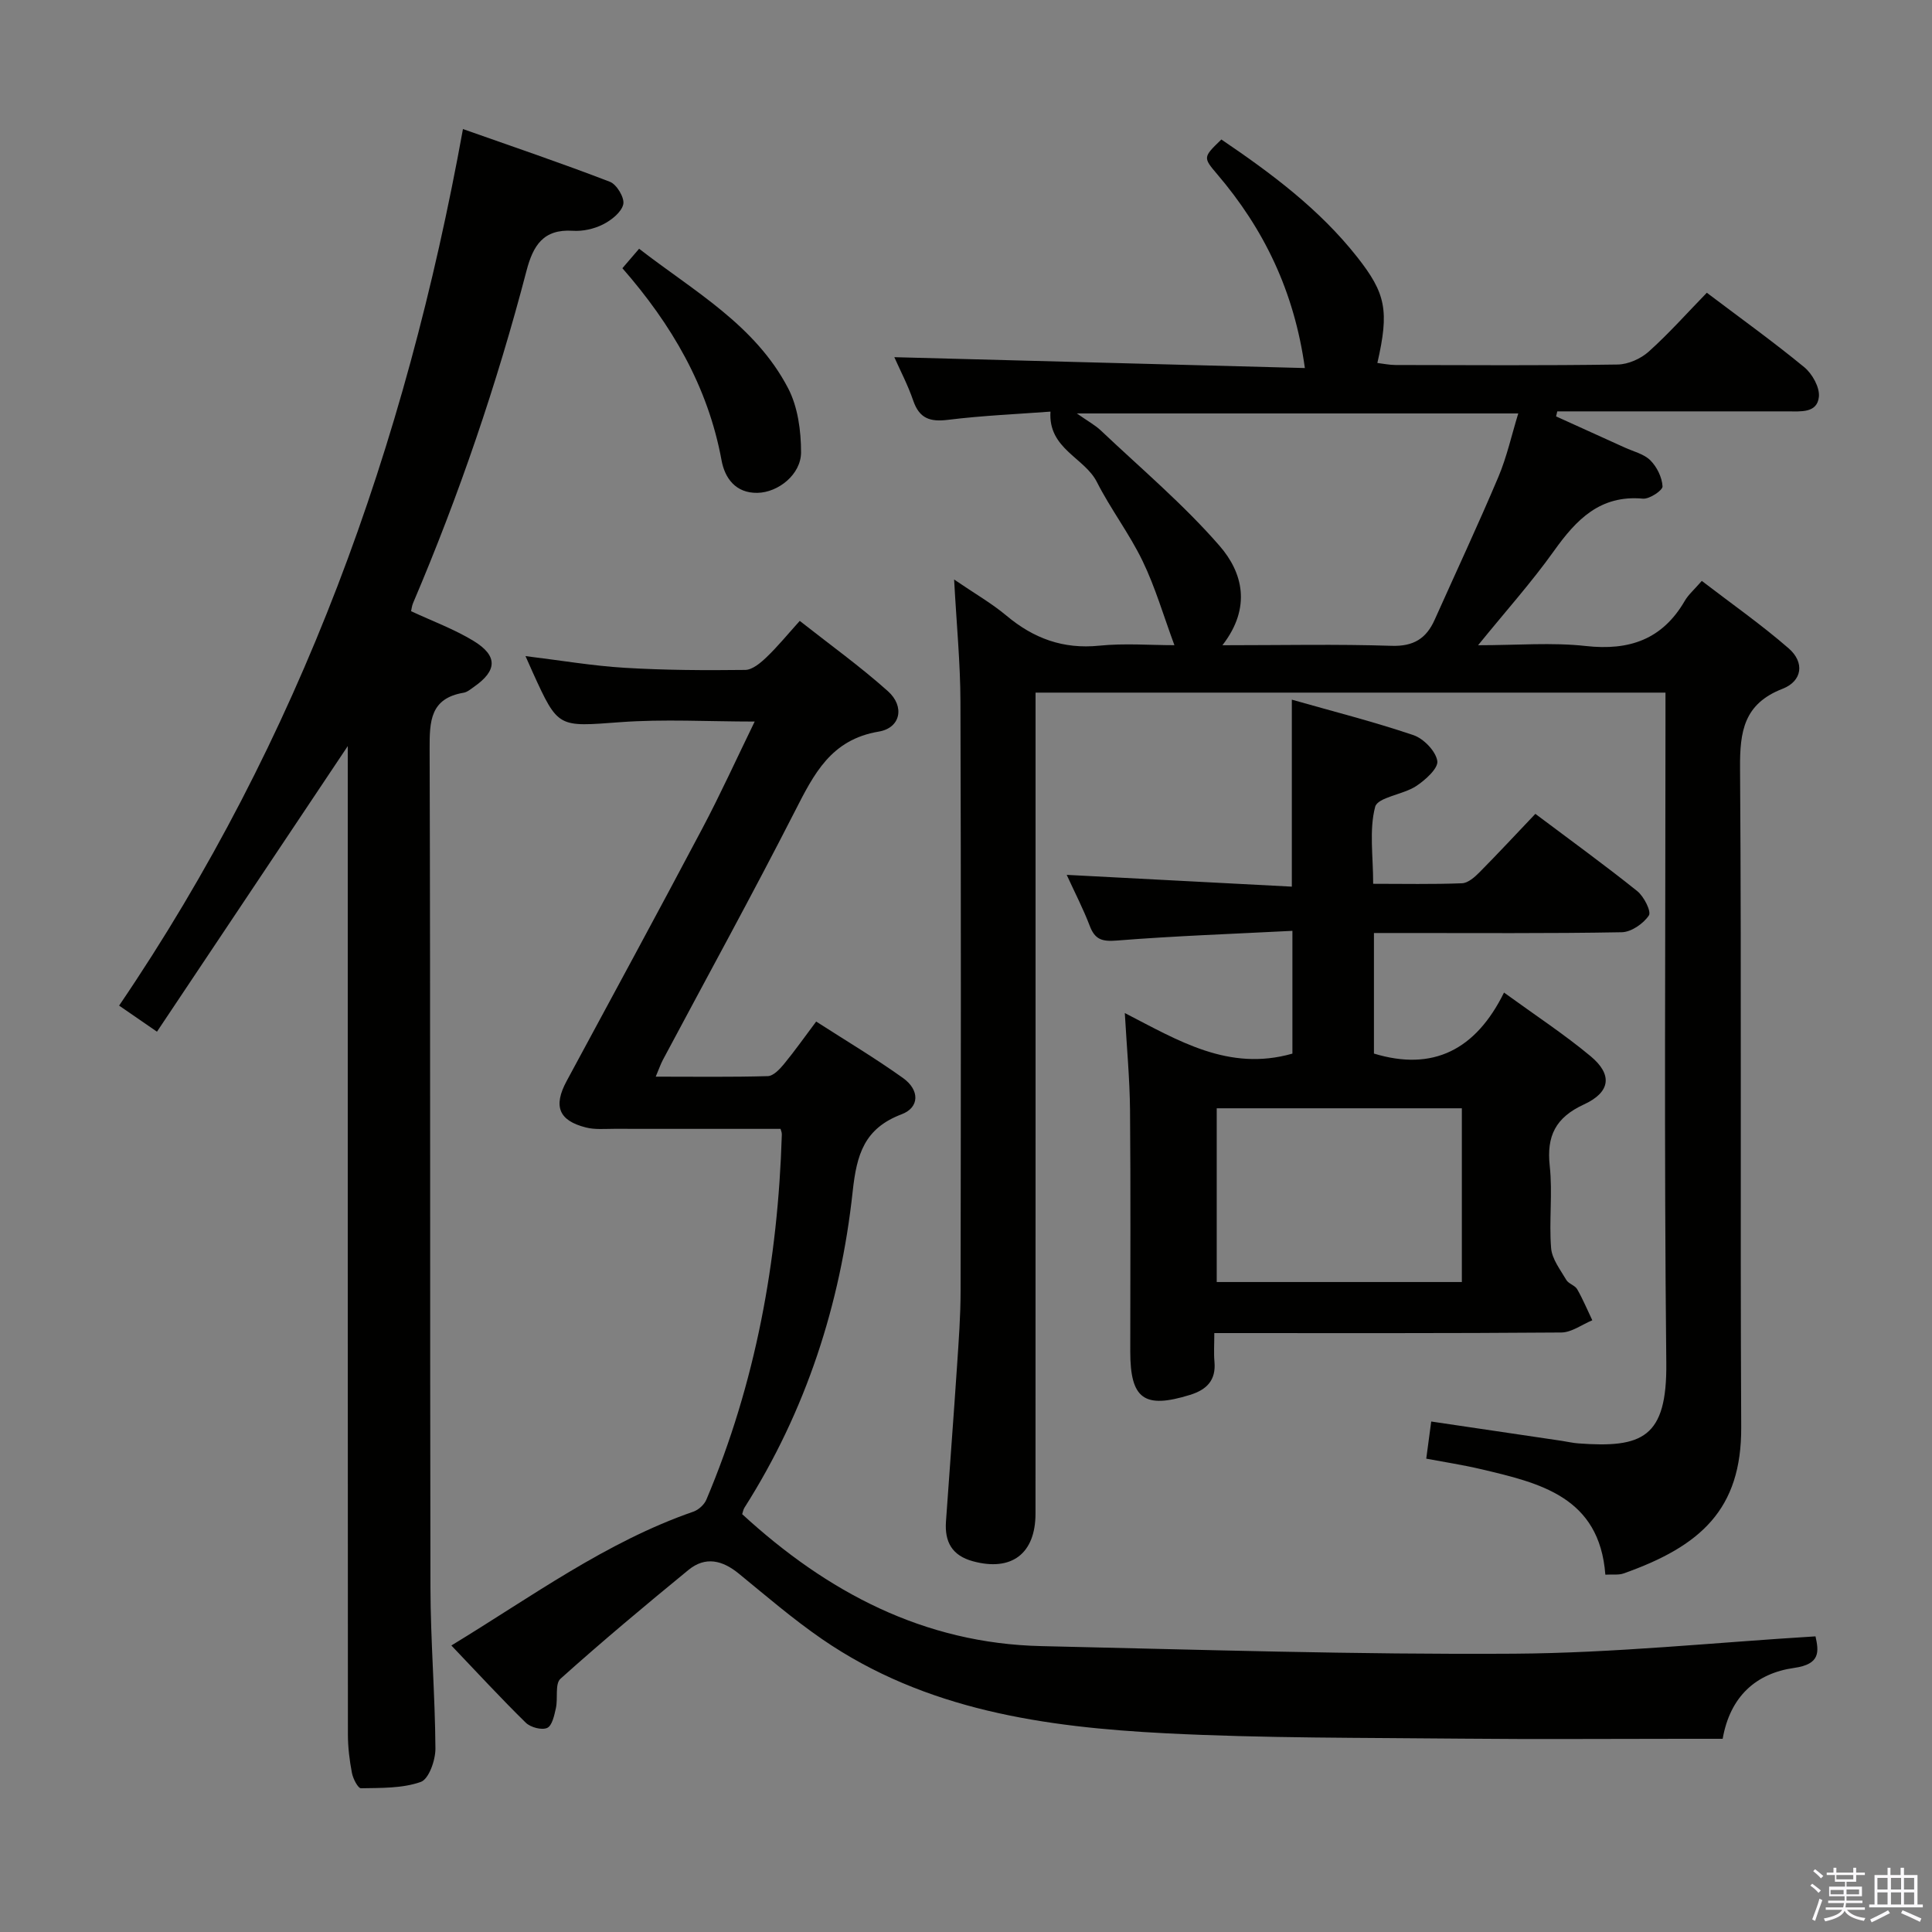 <svg enable-background="new 0 0 400 400" viewBox="0 0 400 400" xmlns="http://www.w3.org/2000/svg"><rect x="0" y="0" width="400" height="400" fill="#808080" stroke="none"/><path d="m374.8 390.4.4-.4c.7.5 1.3 1 1.8 1.4l-.5.5c-.5-.6-1.1-1.1-1.7-1.5zm1 7.3-.6-.3c.5-1.4 1.1-2.8 1.5-4.3.2.1.4.2.6.3-.5 1.3-1 2.8-1.5 4.3zm-.4-10.3.4-.4c.4.3 1 .8 1.7 1.4l-.5.5c-.4-.5-1-1-1.6-1.5zm2.5.3h1.7v-1h.6v1h3.5v-1h.6v1h1.8v.5h-1.8v1.4h-2v1h3.2v2h-3.2v.9h3.3v.5h-3.4c0 .3-.1.6-.1.9h4v.5h-3.7c.7.9 1.9 1.5 3.8 1.7-.1.2-.2.4-.3.6-2.1-.4-3.5-1.1-4-2.1-.4 1-1.8 1.7-4 2.2-.1-.2-.2-.4-.3-.6 2.1-.4 3.4-1 3.8-1.8h-3.4v-.5h3.6c.1-.3.1-.6.2-.9h-3.3v-.5h3.4c0-.3 0-.6 0-.9h-3.2v-2h3.3v-1h-2.1v-1.4h-1.7v-.5zm1.1 3.5v1h2.7c0-.3 0-.4 0-.4 0-.2 0-.2 0-.2 0-.1 0-.2 0-.3h-2.7zm1.2-3v.9h3.5v-.9zm4.7 3h-2.6v.6.4h2.6z" fill="#fbfafc"/><path d="m393.6 386.7h.6v1.5h2.8v6.1h1.1v.6h-11.1v-.6h1.1v-6.1h2.7v-1.5h.6v1.5h2.1v-1.5zm-2.7 8.8.4.6c-1.2.6-2.5 1.3-3.8 1.9-.1-.2-.2-.4-.3-.6 1.2-.6 2.5-1.2 3.7-1.9zm-2.2-6.7v2.4h2.1v-2.4zm0 3v2.5h2.1v-2.5zm2.8-3v2.4h2.1v-2.4zm0 3v2.5h2.1v-2.5zm6 6.1c-1.4-.7-2.7-1.3-3.9-1.8l.3-.6c1.5.6 2.7 1.2 3.9 1.7zm-1.2-9.1h-2.1v2.4h2.1zm-2.1 3v2.5h2.1v-2.5z" fill="#fbfafc"/><g fill="#010100"><path d="m332.37 326.02c-1.22-16.14-13.56-18.98-25.81-21.86-3.69-.87-7.45-1.44-11.27-2.16.35-2.6.65-4.84 1.03-7.69 9.13 1.35 18.08 2.67 27.02 4 1.15.17 2.29.45 3.45.53 13.21.98 18.36-1.14 18.2-16.63-.47-44.15-.17-88.32-.17-132.47 0-1.98 0-3.96 0-6.34-43.49 0-86.68 0-130.42 0v6.49c0 54.49.01 108.98-.01 163.47 0 8.36-5 12.05-12.96 9.88-4.34-1.18-5.86-4.03-5.58-8.18.75-10.78 1.58-21.55 2.3-32.34.34-5.14.73-10.3.73-15.45.06-40.66.1-81.32-.03-121.98-.02-7.96-.8-15.91-1.31-25.31 4.24 2.9 7.76 4.91 10.83 7.48 5.63 4.72 11.75 6.98 19.22 6.22 5.22-.53 10.54-.1 15.56-.1-2.27-6.14-3.97-12.01-6.59-17.43-2.73-5.66-6.63-10.76-9.47-16.37-2.57-5.06-10.11-6.86-9.6-14.56-6.75.51-14.01.81-21.2 1.7-3.71.46-5.93-.25-7.21-3.96-1.12-3.27-2.75-6.36-3.92-9.01 28.22.75 56.48 1.5 85 2.25-2.21-15.91-8.48-28.8-18.16-40.14-2.97-3.48-2.9-3.53.87-7.18 10.32 6.99 20.3 14.41 28.13 24.35 5.94 7.54 6.64 11.11 4.17 21.92 1.27.15 2.51.42 3.75.42 15.33.03 30.66.13 45.99-.1 2.19-.03 4.79-1.19 6.45-2.68 4.19-3.76 7.95-8 12.02-12.18 7 5.29 13.76 10.14 20.18 15.42 1.65 1.36 3.23 4.18 3.02 6.14-.36 3.4-3.76 3-6.43 3-14.33-.01-28.66 0-42.99 0-1.58 0-3.16 0-4.74 0-.08.35-.17.7-.25 1.04 4.74 2.15 9.48 4.29 14.22 6.45 1.81.83 3.97 1.32 5.3 2.65 1.36 1.36 2.42 3.52 2.52 5.39.04.82-2.7 2.66-4.05 2.54-8.88-.81-13.8 4.34-18.44 10.84-4.6 6.45-9.92 12.39-15.7 19.51 8.13 0 15.3-.62 22.31.16 9.01 1 15.85-1.36 20.49-9.36.73-1.26 1.91-2.27 3.52-4.12 6.08 4.67 12.3 9.02 17.99 13.97 3.34 2.91 2.83 6.77-1.28 8.37-8 3.11-8.85 8.81-8.79 16.42.32 45.49.01 90.98.24 136.47.08 17.03-8.44 24.64-24.37 30.27-1.02.36-2.23.16-3.76.25zm-79.28-192.43c12.45 0 23.73-.25 35 .12 4.57.15 7.2-1.5 8.94-5.39 4.41-9.85 8.98-19.62 13.18-29.55 1.77-4.18 2.75-8.69 4.13-13.17-30.58 0-60.38 0-91.39 0 2.34 1.64 3.81 2.43 4.98 3.54 8.29 7.85 17.09 15.27 24.55 23.85 4.75 5.45 6.73 12.7.61 20.6z"/><path d="m375.88 338.79c.71 3.19 1.01 5.76-4.4 6.53-7.86 1.11-13.27 5.85-14.82 14.68-2.84 0-5.62 0-8.4 0-15.16 0-30.33.12-45.49-.03-20.48-.21-40.98-.07-61.42-1.11-25.04-1.28-49.74-4.77-71.15-19.5-6.01-4.14-11.58-8.93-17.24-13.56-3.38-2.77-6.91-3.63-10.41-.77-8.97 7.35-17.88 14.8-26.51 22.54-1.18 1.06-.49 4.05-.95 6.09-.33 1.49-.78 3.64-1.81 4.09-1.13.5-3.44-.12-4.42-1.08-5.2-5.1-10.13-10.46-15.41-15.99 16.66-10.13 31.98-21.42 50.11-27.71 1.07-.37 2.24-1.44 2.68-2.47 10.22-24.16 14.83-49.5 15.63-75.62.01-.46-.21-.92-.27-1.16-11.59 0-23.01.01-34.43-.01-1.96 0-4.01.2-5.87-.28-5.65-1.43-6.78-4.42-3.99-9.6 9.39-17.41 18.83-34.79 28.08-52.27 3.79-7.16 7.14-14.54 10.86-22.17-9.69 0-18.82-.54-27.85.13-12.84.94-12.81 1.32-18.07-10.24-.41-.89-.79-1.79-1.53-3.44 7.25.88 13.87 2.02 20.54 2.42 8.3.5 16.64.54 24.95.44 1.5-.02 3.2-1.47 4.44-2.66 2.27-2.17 4.27-4.63 6.85-7.49 6.19 4.88 12.5 9.41 18.26 14.56 3.51 3.14 2.65 7.6-1.91 8.36-9.89 1.65-13.41 8.77-17.34 16.46-8.84 17.32-18.22 34.37-27.36 51.53-.45.85-.76 1.78-1.47 3.45 8.11 0 15.67.11 23.21-.11 1.14-.03 2.45-1.42 3.32-2.47 2.21-2.68 4.22-5.54 6.69-8.83 6.12 3.94 12.23 7.58 17.99 11.7 3.46 2.48 3.43 6.09-.3 7.5-7.73 2.93-9.3 8.29-10.13 15.97-2.53 23.37-9.67 45.43-22.39 65.45-.26.4-.34.92-.49 1.37 17.57 16.14 37.61 26.78 61.96 27.32 32.61.73 65.22 1.78 97.83 1.57 20.74-.13 41.44-2.31 62.43-3.59z"/><path d="m24.66 208.2c37.52-55.22 59.3-115.87 71.19-181.48 10.08 3.56 20.33 7.03 30.43 10.92 1.41.54 3.07 3.33 2.76 4.66-.38 1.65-2.46 3.29-4.19 4.16-1.86.94-4.19 1.46-6.27 1.32-6.12-.39-8.22 3.09-9.58 8.31-6.14 23.49-13.96 46.43-23.48 68.77-.25.59-.31 1.26-.41 1.68 4.46 2.08 8.94 3.72 12.94 6.16 5.05 3.08 4.89 6.15.1 9.49-.68.47-1.39 1.1-2.16 1.23-6.93 1.17-7.06 5.89-7.04 11.66.18 57.83.05 115.66.17 173.5.02 11.14.96 22.28 1.03 33.43.02 2.4-1.36 6.33-3.03 6.92-3.82 1.35-8.22 1.23-12.38 1.31-.63.01-1.66-2-1.88-3.19-.5-2.59-.82-5.27-.83-7.91-.04-66.5-.03-133-.03-199.5 0-1.77 0-3.54 0-5.17-13.11 19.63-26.16 39.16-39.5 59.13-3.26-2.24-5.38-3.7-7.84-5.4z"/><path d="m251.41 276c0 2.34-.13 4.15.03 5.93.35 3.85-1.61 5.8-5.07 6.87-9.47 2.93-12.36.86-12.36-8.97 0-16.66.1-33.33-.05-49.99-.06-6.45-.67-12.9-1.08-20.1 11.08 5.7 21.5 12.17 34.7 8.4 0-7.72 0-16.07 0-25.42-12.21.63-24.3 1.05-36.35 2.01-3.05.24-4.53-.19-5.61-3.04-1.35-3.54-3.11-6.93-4.77-10.56 15.71.82 31.14 1.63 46.61 2.44 0-13.38 0-25.76 0-38.71 8.39 2.39 16.89 4.54 25.17 7.34 2.12.72 4.62 3.3 4.95 5.35.24 1.5-2.49 3.97-4.41 5.22-2.71 1.77-7.93 2.28-8.46 4.28-1.26 4.8-.41 10.15-.41 15.93 6.2 0 12.31.13 18.4-.11 1.25-.05 2.63-1.28 3.62-2.28 3.86-3.9 7.59-7.92 11.56-12.09 7.4 5.56 14.38 10.61 21.09 15.99 1.39 1.11 2.96 4.23 2.41 5.05-1.14 1.7-3.64 3.43-5.61 3.47-15.16.28-30.32.15-45.49.16-1.81 0-3.62 0-5.82 0v24.96c12.23 3.72 21.08-.76 26.93-12.63 6.51 4.73 12.48 8.64 17.93 13.18 4.56 3.79 4.15 7.43-1.36 9.97-5.88 2.71-7.79 6.51-7.1 12.78.61 5.6-.17 11.34.28 16.97.18 2.28 1.91 4.48 3.15 6.6.47.8 1.78 1.11 2.25 1.92 1.18 2.06 2.1 4.28 3.13 6.43-2.14.88-4.27 2.51-6.42 2.53-23.65.19-47.3.12-71.84.12zm51.25-46.54c-17.02 0-33.77 0-50.75 0v35.97h50.75c0-12.16 0-23.93 0-35.97z"/><path d="m128.86 55.53c1.1-1.28 2.06-2.4 3.46-4.03 11.28 8.75 24.01 15.75 30.85 28.88 2.02 3.87 2.68 8.82 2.68 13.27-.01 4.59-4.73 8.31-9.03 8.39-4.53.08-6.76-3.07-7.43-6.73-2.82-15.33-10.36-28.15-20.53-39.78z"/></g></svg>